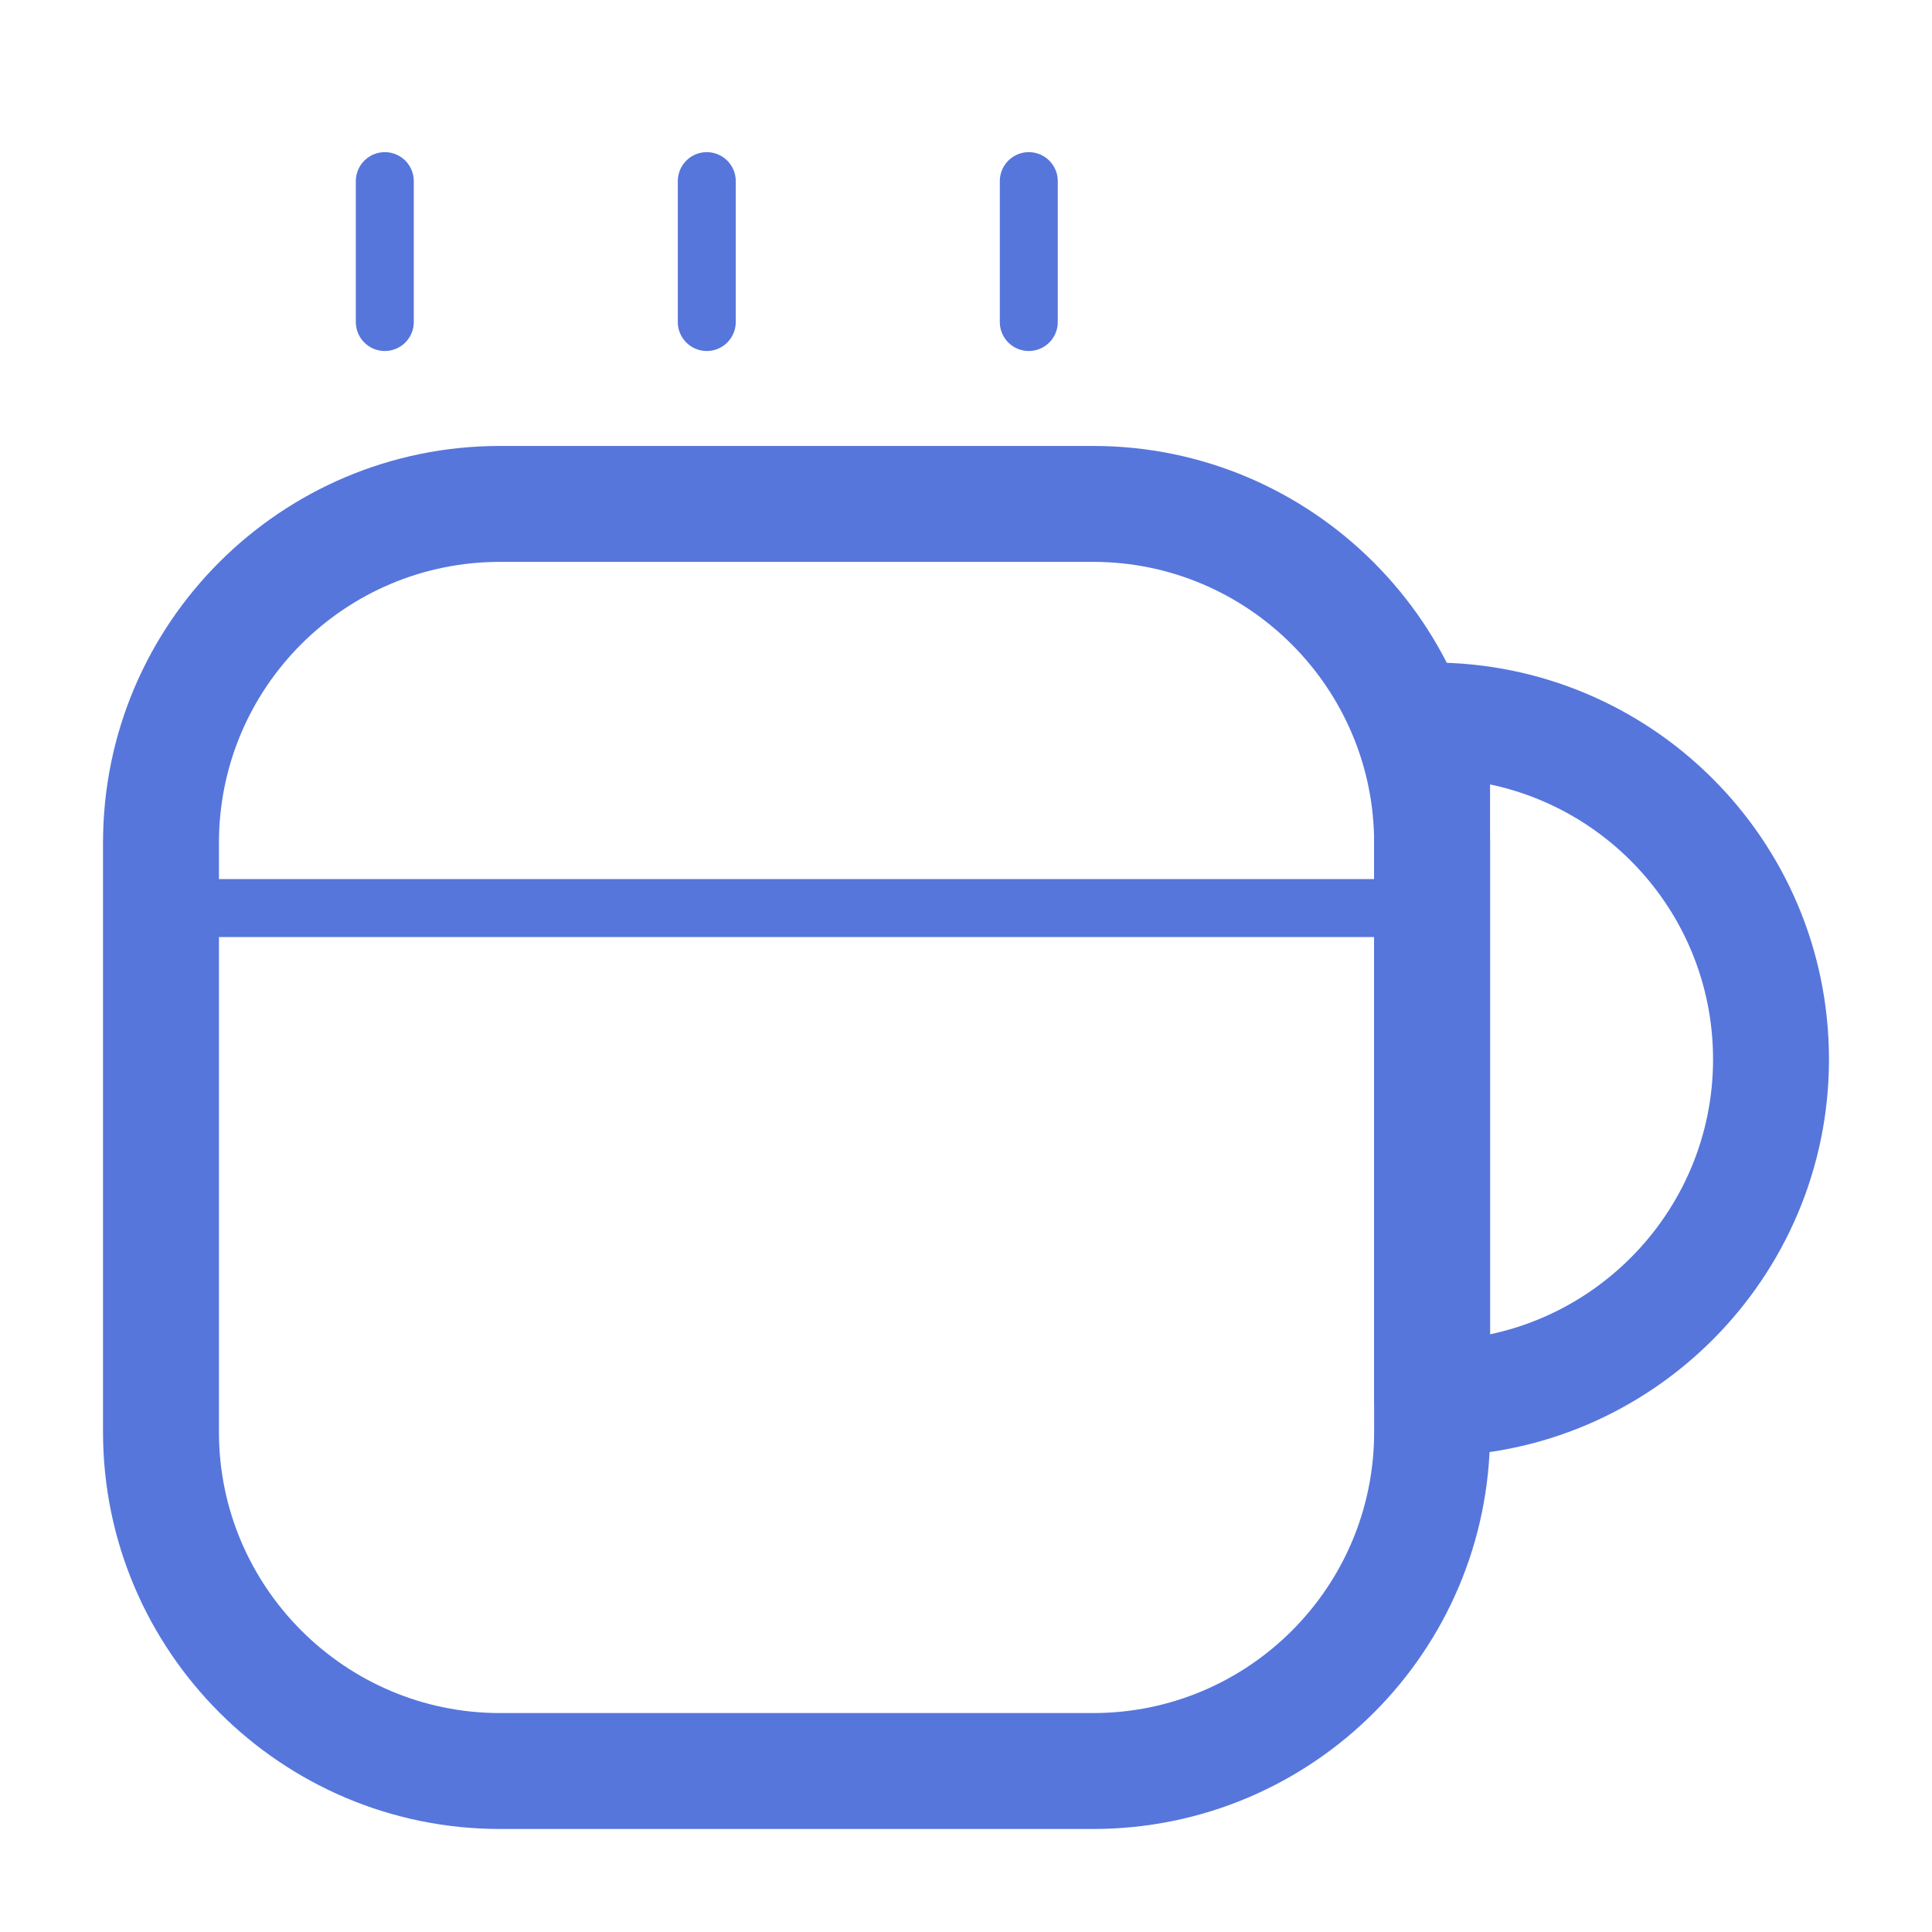 <svg width="40" height="40" viewBox="0 0 40 40" fill="none" xmlns="http://www.w3.org/2000/svg" xmlns:xlink="http://www.w3.org/1999/xlink">
<path d="M28.45,17.45L28.45,29.65L30.85,29.65L30.85,17.45L28.45,17.45ZM28.45,29.65C28.45,32.869 25.839,35.467 22.633,35.467L22.633,37.867C27.161,37.867 30.85,34.198 30.85,29.65L28.45,29.65ZM22.633,35.467L10.35,35.467L10.35,37.867L22.633,37.867L22.633,35.467ZM10.35,35.467C7.146,35.467 4.533,32.854 4.533,29.65L2.133,29.65C2.133,34.179 5.821,37.867 10.35,37.867L10.35,35.467ZM4.533,29.65L4.533,17.45L2.133,17.45L2.133,29.65L4.533,29.65ZM4.533,17.45C4.533,14.231 7.144,11.633 10.35,11.633L10.35,9.233C5.822,9.233 2.133,12.902 2.133,17.45L4.533,17.45ZM10.35,11.633L22.633,11.633L22.633,9.233L10.35,9.233L10.35,11.633ZM22.633,11.633C25.837,11.633 28.45,14.246 28.45,17.45L30.85,17.45C30.85,12.921 27.163,9.233 22.633,9.233L22.633,11.633Z" transform="rotate(0 16.492 23.55)" fill="#5676DC"/>
<line x1="7.967" y1="3.75" x2="7.967" y2="6.667" stroke="#5676DC" stroke-width="1.2" stroke-miterlimit="3.999" stroke-linecap="round" stroke-linejoin="round"/>
<line x1="14.633" y1="3.75" x2="14.633" y2="6.667" stroke="#5676DC" stroke-width="1.2" stroke-miterlimit="3.999" stroke-linecap="round" stroke-linejoin="round"/>
<line x1="21.3" y1="3.75" x2="21.3" y2="6.667" stroke="#5676DC" stroke-width="1.2" stroke-miterlimit="3.999" stroke-linecap="round" stroke-linejoin="round"/>
<path d="M29.65,28.95L28.45,28.95C28.45,29.613 28.987,30.15 29.65,30.15L29.65,28.95ZM29.65,14.917L29.65,13.717C28.987,13.717 28.45,14.254 28.45,14.917L29.65,14.917ZM35.467,21.933C35.467,25.137 32.854,27.75 29.65,27.75L29.65,30.15C34.179,30.15 37.867,26.463 37.867,21.933L35.467,21.933ZM30.85,28.95L30.85,14.917L28.45,14.917L28.45,28.95L30.85,28.95ZM29.65,16.117C32.856,16.117 35.467,18.715 35.467,21.933L37.867,21.933C37.867,17.385 34.178,13.717 29.65,13.717L29.65,16.117Z" transform="rotate(0 33.158 21.933)" fill="#5676DC"/>
<line x1="3.333" y1="18.8" x2="29.183" y2="18.8" stroke="#5676DC" stroke-width="1.2" stroke-miterlimit="3.999" stroke-linecap="round" stroke-linejoin="round"/>
</svg>
